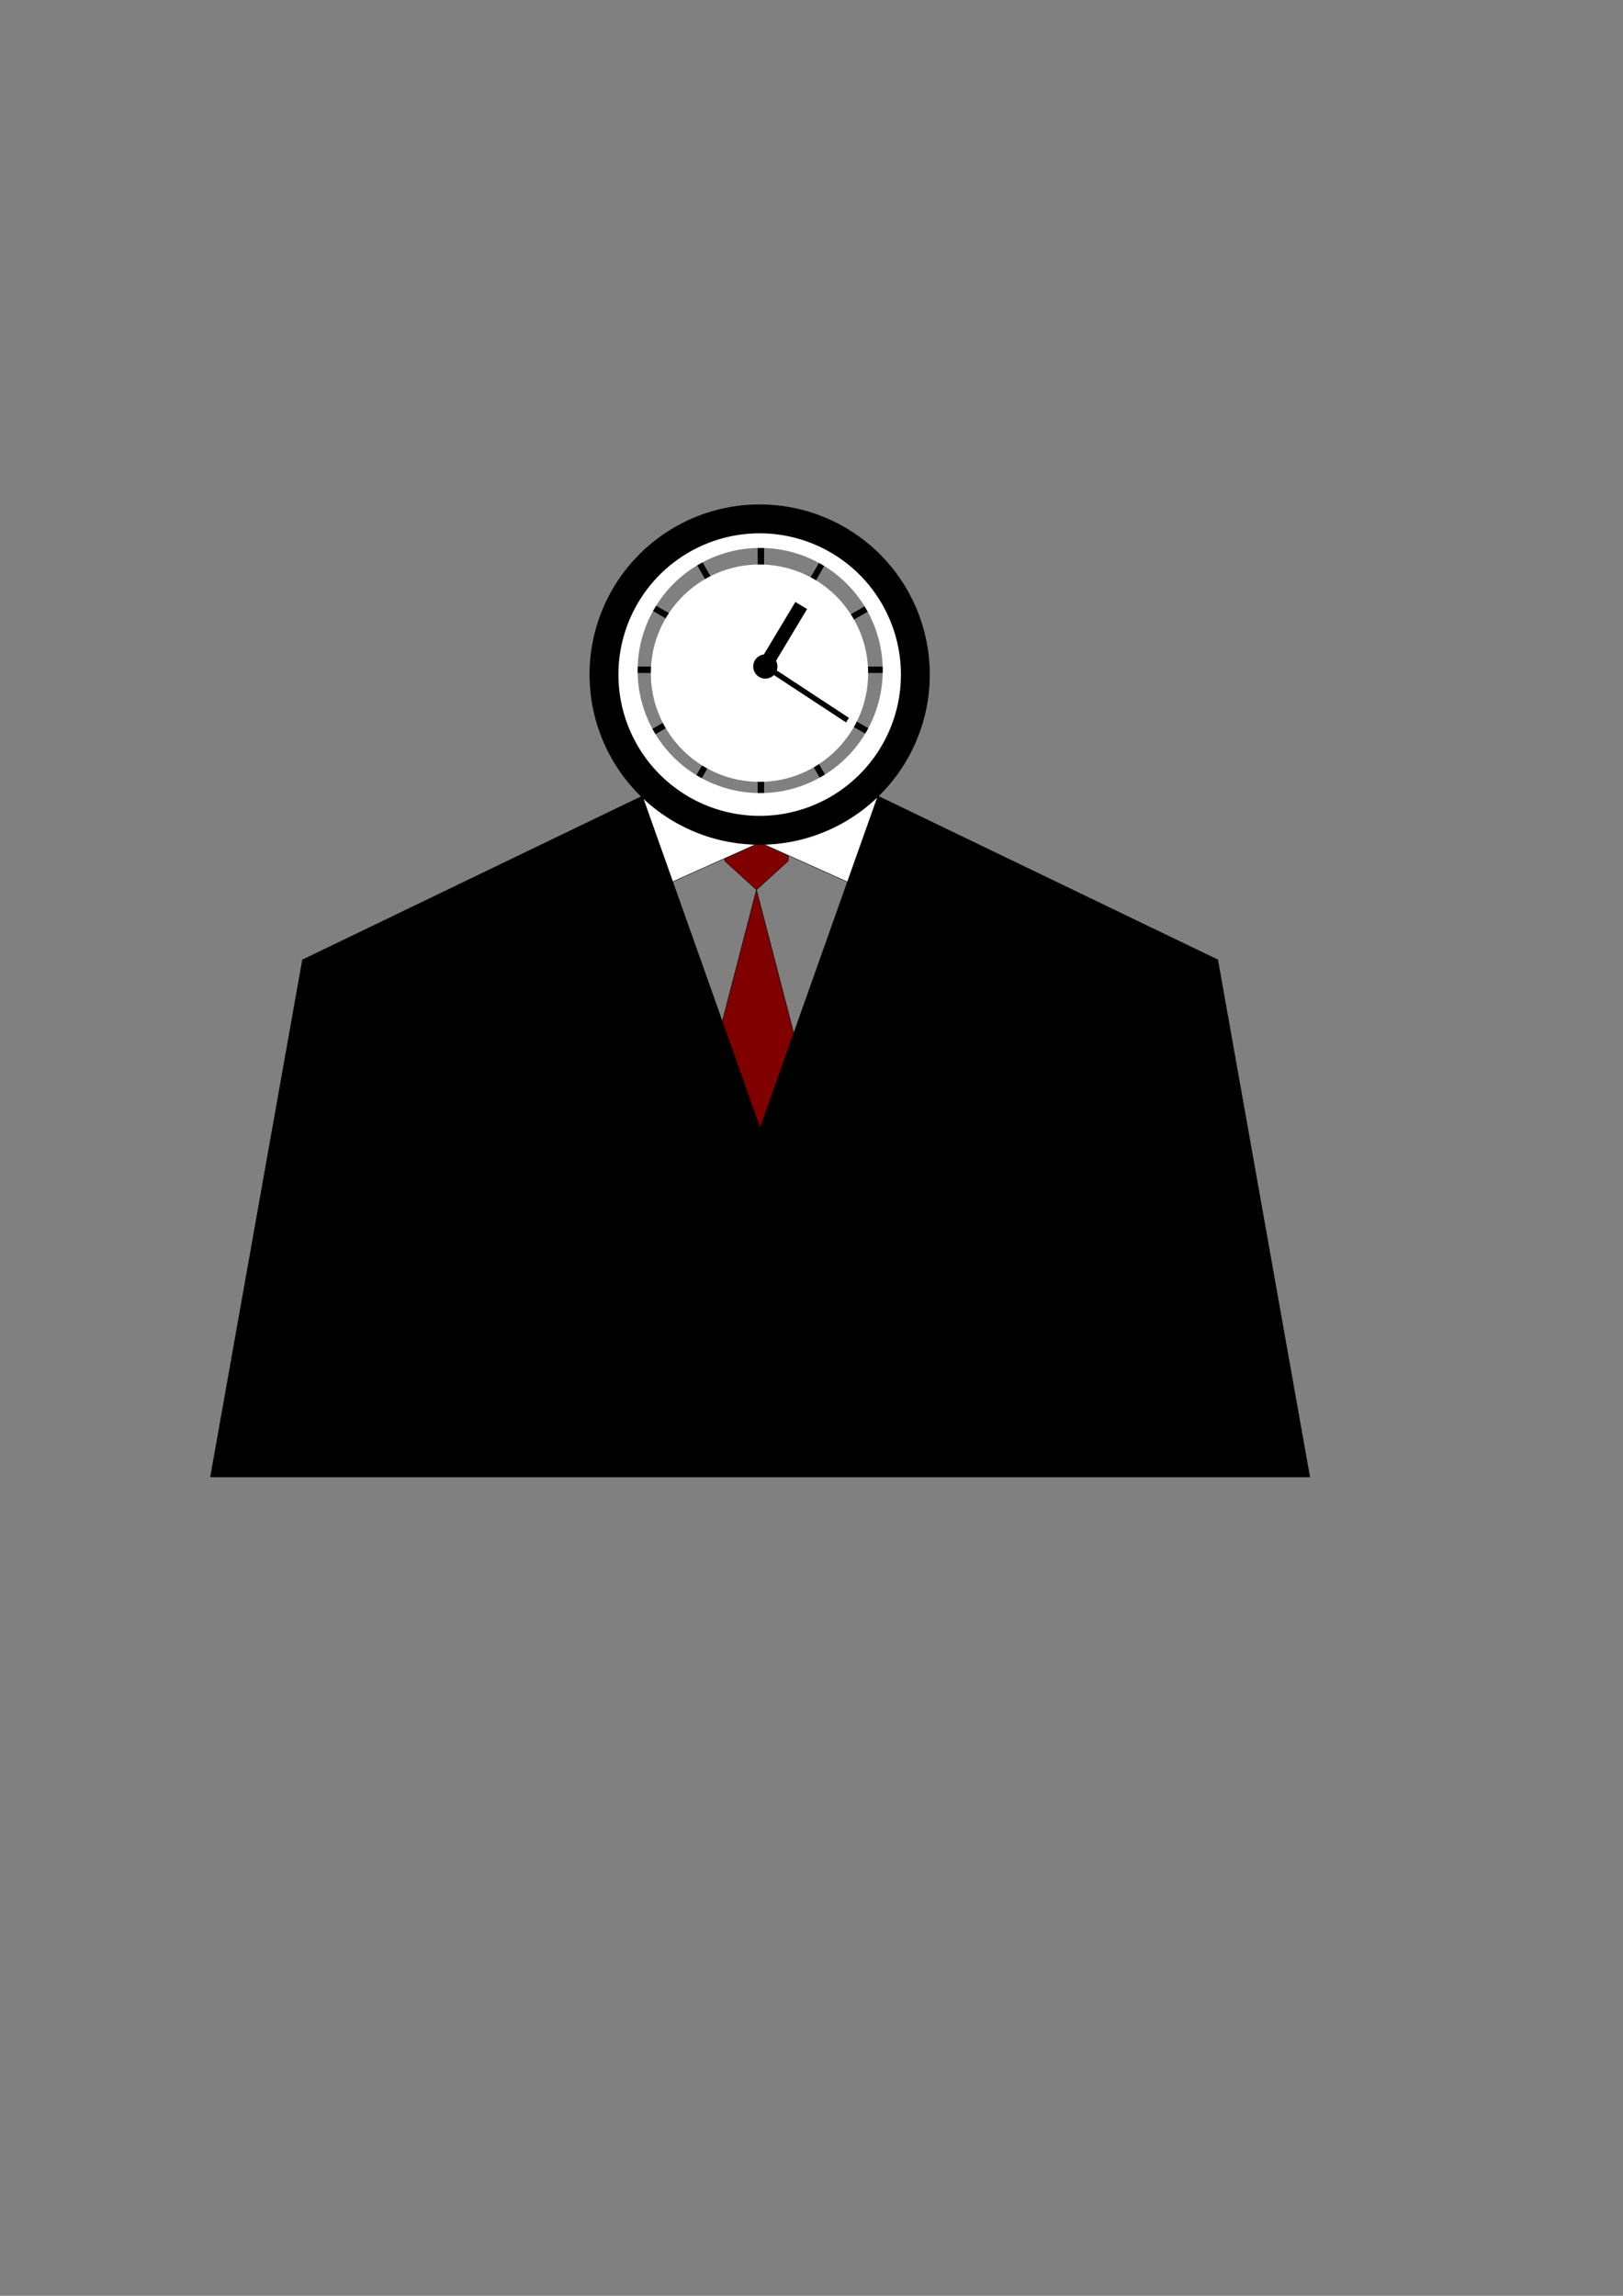 <?xml version="1.0" encoding="UTF-8" standalone="no"?>
<!-- Created with Inkscape (http://www.inkscape.org/) -->

<svg
   xmlns:dc="http://purl.org/dc/elements/1.1/"
   xmlns:cc="http://creativecommons.org/ns#"
   xmlns:rdf="http://www.w3.org/1999/02/22-rdf-syntax-ns#"
   xmlns:svg="http://www.w3.org/2000/svg"
   xmlns="http://www.w3.org/2000/svg"
   xmlns:sodipodi="http://sodipodi.sourceforge.net/DTD/sodipodi-0.dtd"
   xmlns:inkscape="http://www.inkscape.org/namespaces/inkscape"
   width="210mm"
   height="297mm"
   viewBox="0 0 210 297"
   version="1.1"
   id="svg8"
   inkscape:version="0.92.1 r"
   sodipodi:docname="work-hours-counter.svg">
  <rect x="0" y="0" width="210" height="297" fill="#808080" stroke="none"/>
  <defs
     id="defs2">
    <clipPath
       clipPathUnits="userSpaceOnUse"
       id="clipPath4916">
      <rect
         style="opacity:1;fill:none;fill-opacity:1;stroke:#000000;stroke-width:2.002;stroke-miterlimit:4;stroke-dasharray:none"
         id="rect4918"
         width="506.488"
         height="563.308"
         x="-163.286"
         y="-59.177" />
    </clipPath>
  </defs>
  <sodipodi:namedview
     id="base"
     pagecolor="#ffffff"
     bordercolor="#666666"
     borderopacity="1.0"
     inkscape:pageopacity="0.0"
     inkscape:pageshadow="2"
     inkscape:zoom="0.49497475"
     inkscape:cx="441.26178"
     inkscape:cy="723.52525"
     inkscape:document-units="mm"
     inkscape:current-layer="g4804"
     showgrid="false"
     inkscape:window-width="1920"
     inkscape:window-height="1021"
     inkscape:window-x="0"
     inkscape:window-y="32"
     inkscape:window-maximized="1" />
  <g
     inkscape:label="Layer 1"
     inkscape:groupmode="layer"
     id="layer1">
    <g
       id="g4804">
      <g
         id="g5699">
        <g
           id="g4530"
           transform="matrix(0.533,0,0,0.533,85.63,-4.843)"
           style="stroke-width:1.493;stroke-miterlimit:4;stroke-dasharray:none">
          <path
             inkscape:connector-curvature="0"
             id="path4490"
             d="M 24.054,134.634 V 209.737"
             style="fill:none;stroke:#000000;stroke-width:1.493;stroke-linecap:butt;stroke-linejoin:miter;stroke-miterlimit:4;stroke-dasharray:none;stroke-opacity:1" />
          <path
             inkscape:connector-curvature="0"
             id="path4492"
             d="M 62.007,171.651 H -15.903"
             style="fill:none;stroke:#000000;stroke-width:1.493;stroke-linecap:butt;stroke-linejoin:miter;stroke-miterlimit:4;stroke-dasharray:none;stroke-opacity:1" />
          <path
             inkscape:connector-curvature="0"
             id="path4494"
             d="m 57.463,152.36 -67.857,39.177"
             style="fill:none;stroke:#000000;stroke-width:1.493;stroke-linecap:butt;stroke-linejoin:miter;stroke-miterlimit:4;stroke-dasharray:none;stroke-opacity:1" />
          <path
             inkscape:connector-curvature="0"
             id="path4496"
             d="M 43.369,138.156 1.118,211.336"
             style="fill:none;stroke:#000000;stroke-width:1.493;stroke-linecap:butt;stroke-linejoin:miter;stroke-miterlimit:4;stroke-dasharray:none;stroke-opacity:1" />
          <path
             inkscape:connector-curvature="0"
             id="path4490-3"
             d="m 24.054,134.634 v 75.103"
             style="fill:none;stroke:#000000;stroke-width:1.493;stroke-linecap:butt;stroke-linejoin:miter;stroke-miterlimit:4;stroke-dasharray:none;stroke-opacity:1" />
          <path
             inkscape:connector-curvature="0"
             id="path4492-6"
             d="M -13.898,171.651 H 64.011"
             style="fill:none;stroke:#000000;stroke-width:1.493;stroke-linecap:butt;stroke-linejoin:miter;stroke-miterlimit:4;stroke-dasharray:none;stroke-opacity:1" />
          <path
             inkscape:connector-curvature="0"
             id="path4494-7"
             d="M -9.354,152.36 58.503,191.537"
             style="fill:none;stroke:#000000;stroke-width:1.493;stroke-linecap:butt;stroke-linejoin:miter;stroke-miterlimit:4;stroke-dasharray:none;stroke-opacity:1" />
          <path
             inkscape:connector-curvature="0"
             id="path4496-5"
             d="m 4.74,138.156 42.251,73.18"
             style="fill:none;stroke:#000000;stroke-width:1.493;stroke-linecap:butt;stroke-linejoin:miter;stroke-miterlimit:4;stroke-dasharray:none;stroke-opacity:1" />
        </g>
        <circle
           style="opacity:1;fill:#ffffff;fill-opacity:1;stroke:#000000;stroke-width:0;stroke-miterlimit:4;stroke-dasharray:none"
           id="path4547"
           cx="98.269"
           cy="87.086"
           r="14.059" />
        <path
           style="fill:none;stroke:#000000;stroke-width:1.767;stroke-linecap:butt;stroke-linejoin:miter;stroke-miterlimit:4;stroke-dasharray:none;stroke-opacity:1"
           d="m 103.67,78.331 -4.534,7.557"
           id="path4563"
           inkscape:connector-curvature="0"
           sodipodi:nodetypes="cc" />
        <circle
           style="opacity:1;fill:#000000;fill-opacity:1;stroke:#000000;stroke-width:0;stroke-miterlimit:4;stroke-dasharray:none"
           id="path4565"
           cx="99.024"
           cy="86.224"
           r="1.567" />
        <path
           style="fill:none;stroke:#000000;stroke-width:0.701;stroke-linecap:butt;stroke-linejoin:miter;stroke-miterlimit:4;stroke-dasharray:none;stroke-opacity:1"
           d="m 100.031,86.84 9.629,6.326"
           id="path4567"
           inkscape:connector-curvature="0"
           sodipodi:nodetypes="cc" />
        <g
           id="g5611">
          <path
             inkscape:connector-curvature="0"
             id="path4762"
             d="m 93.648,109.144 0.133,2.236 4.099,3.727 4.099,-3.727 0.133,-2.236 z m 4.232,5.962 -5.838,22.483 -0.225,20.738 6.064,1.057 6.064,-1.057 -0.225,-20.738 z"
             style="fill:#800000;stroke:#000000;stroke-width:0.061px;stroke-linecap:butt;stroke-linejoin:miter;stroke-opacity:1" />
          <g
             id="g4760"
             transform="matrix(0.232,0,0,0.232,77.632,66.834)">
            <path
               style="fill:#ffffff;stroke:#000000;stroke-width:0.265px;stroke-linecap:butt;stroke-linejoin:miter;stroke-opacity:1"
               d="m 23.549,155.606 0.263,117.48 10.962,-66.902 53.948,-24.221 A 95.037,94.659 0 0 1 23.549,155.606 Z"
               id="path4722"
               inkscape:connector-curvature="0" />
            <path
               style="fill:#ffffff;stroke:#000000;stroke-width:0.265px;stroke-linecap:butt;stroke-linejoin:miter;stroke-opacity:1"
               d="M 154.775,155.606 154.512,273.086 143.55,206.184 89.603,181.963 A 95.037,94.659 0 0 0 154.775,155.606 Z"
               id="path4722-2"
               inkscape:connector-curvature="0" />
          </g>
          <path
             inkscape:connector-curvature="0"
             id="path4587"
             d="m 83.105,102.994 -43.96,21.179 -11.903,66.899 h 71.11 71.11 l -11.903,-66.899 -43.96,-21.179 -15.247,42.96 z"
             style="fill:#000000;stroke:#000000;stroke-width:0.081px;stroke-linecap:butt;stroke-linejoin:miter;stroke-opacity:1" />
        </g>
        <path
           style="opacity:1;fill:none;fill-opacity:1;stroke:#ffffff;stroke-width:5.265;stroke-miterlimit:4;stroke-dasharray:none"
           d="M 116.85,86.74 A 18.489,18.489 0 0 1 98.361,105.229 18.489,18.489 0 0 1 79.872,86.74 18.489,18.489 0 0 1 98.361,68.251 18.489,18.489 0 0 1 116.85,86.74 Z"
           id="path4487-3-3"
           inkscape:connector-curvature="0" />
        <path
           style="opacity:1;fill:none;fill-opacity:1;stroke:#000000;stroke-width:3.736;stroke-miterlimit:4;stroke-dasharray:none"
           d="M 118.437,87.269 A 20.143,20.143 0 0 1 98.294,107.412 20.143,20.143 0 0 1 78.151,87.269 20.143,20.143 0 0 1 98.294,67.126 20.143,20.143 0 0 1 118.437,87.269 Z"
           id="path4487-3"
           inkscape:connector-curvature="0" />
      </g>
    </g>
  </g>
</svg>
